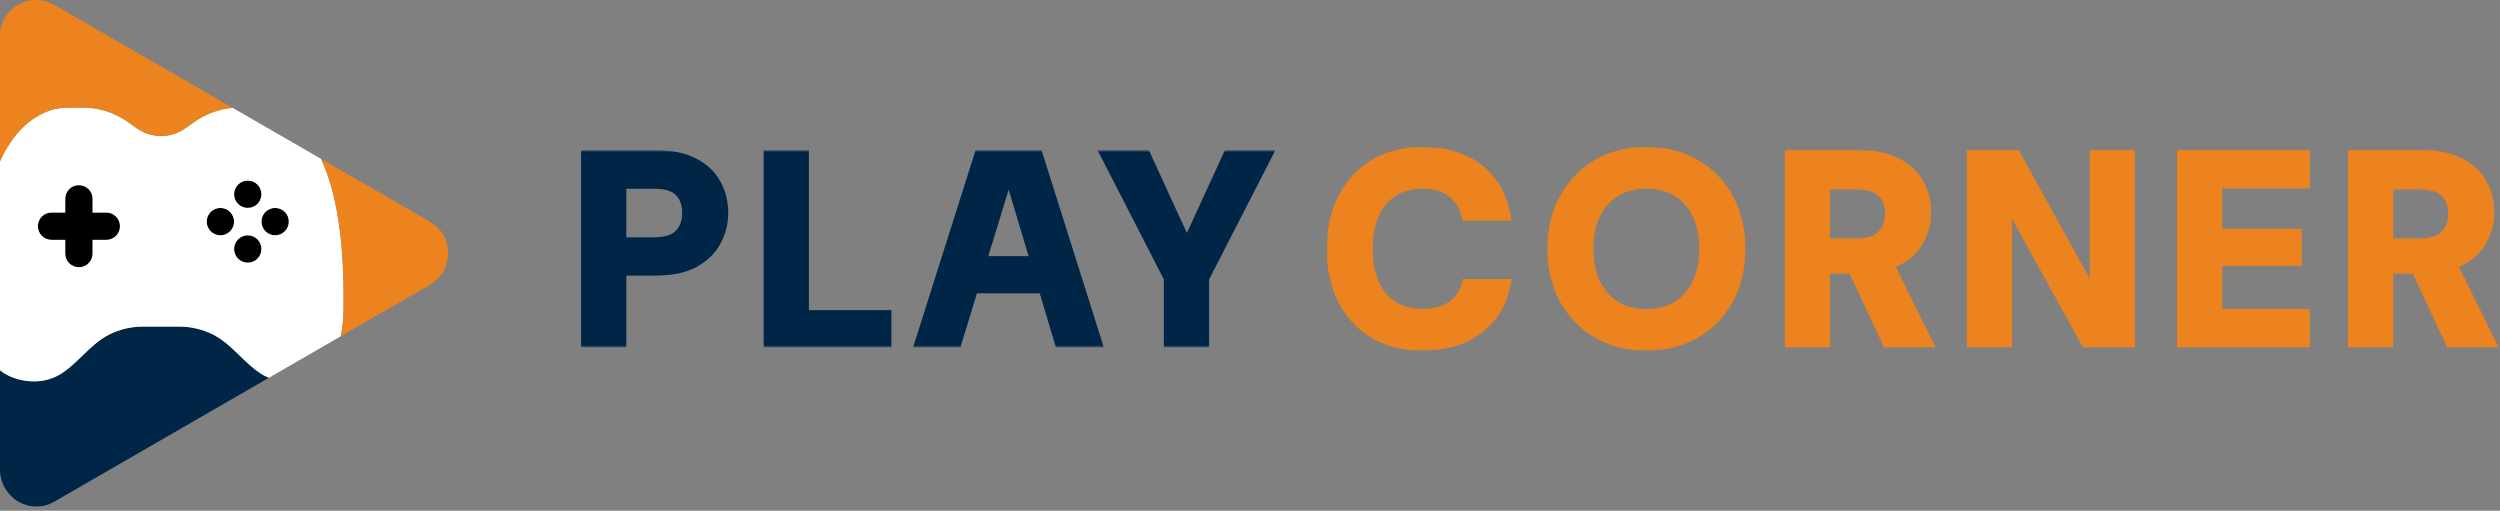 <svg width="558" height="114" viewBox="0 0 558 114" fill="none" xmlns="http://www.w3.org/2000/svg">
    <rect x="0" y="0" width="558" height="114" fill="#808080" stroke="none"/>
    <path d="M55.302 40.3C56.113 40.3 56.89 40.622 57.463 41.195C58.036 41.769 58.358 42.546 58.358 43.356C58.358 44.166 58.036 44.944 57.463 45.517C56.89 46.09 56.113 46.412 55.302 46.412C54.492 46.412 53.715 46.09 53.141 45.517C52.568 44.944 52.246 44.166 52.246 43.356C52.246 42.546 52.568 41.769 53.141 41.195C53.715 40.622 54.492 40.3 55.302 40.3ZM17.615 41.319C18.425 41.319 19.203 41.641 19.776 42.214C20.349 42.787 20.671 43.564 20.671 44.375V47.43H23.727C24.537 47.43 25.314 47.752 25.887 48.325C26.46 48.898 26.782 49.676 26.782 50.486C26.782 51.297 26.46 52.074 25.887 52.647C25.314 53.22 24.537 53.542 23.727 53.542H20.671V56.597C20.671 57.408 20.349 58.185 19.776 58.758C19.203 59.331 18.425 59.653 17.615 59.653C16.805 59.653 16.027 59.331 15.454 58.758C14.881 58.185 14.559 57.408 14.559 56.597V53.542H11.504C10.693 53.542 9.916 53.22 9.343 52.647C8.77 52.074 8.448 51.297 8.448 50.486C8.448 49.676 8.77 48.898 9.343 48.325C9.916 47.752 10.693 47.43 11.504 47.43H14.559V44.375C14.559 43.564 14.881 42.787 15.454 42.214C16.027 41.641 16.805 41.319 17.615 41.319ZM64.469 49.468C64.469 50.278 64.147 51.055 63.574 51.628C63.001 52.201 62.224 52.523 61.413 52.523C60.603 52.523 59.826 52.201 59.253 51.628C58.68 51.055 58.358 50.278 58.358 49.468C58.358 48.657 58.68 47.88 59.253 47.307C59.826 46.734 60.603 46.412 61.413 46.412C62.224 46.412 63.001 46.734 63.574 47.307C64.147 47.88 64.469 48.657 64.469 49.468ZM49.191 52.523C50.001 52.523 50.778 52.201 51.351 51.628C51.925 51.055 52.246 50.278 52.246 49.468C52.246 48.657 51.925 47.88 51.351 47.307C50.778 46.734 50.001 46.412 49.191 46.412C48.38 46.412 47.603 46.734 47.03 47.307C46.457 47.88 46.135 48.657 46.135 49.468C46.135 50.278 46.457 51.055 47.03 51.628C47.603 52.201 48.38 52.523 49.191 52.523ZM58.358 55.579C58.358 54.769 58.036 53.991 57.463 53.418C56.89 52.845 56.113 52.523 55.302 52.523C54.492 52.523 53.715 52.845 53.141 53.418C52.568 53.991 52.246 54.769 52.246 55.579C52.246 56.389 52.568 57.167 53.141 57.74C53.715 58.313 54.492 58.635 55.302 58.635C56.113 58.635 56.89 58.313 57.463 57.74C58.036 57.167 58.358 56.389 58.358 55.579Z" fill="black"/>
    <path d="M1.864 83.83C1.178 83.501 0.558 83.105 0 82.652V104.867C0 106.582 0.542 108.17 1.464 109.47C3.764 112.969 8.424 114.106 12.097 111.986L60.016 84.32C59.324 84.044 58.695 83.71 58.126 83.337C56.464 82.245 54.997 80.827 53.53 79.409L53.508 79.388C51.703 77.643 49.899 75.901 47.724 74.769C45.345 73.538 42.705 72.894 40.024 72.894H31.88C29.199 72.894 26.558 73.539 24.179 74.772C21.995 75.905 20.186 77.657 18.377 79.409C16.911 80.827 15.444 82.245 13.774 83.337C11.918 84.534 9.748 85.153 7.54 85.117C5.575 85.121 3.635 84.681 1.864 83.83Z" fill="#002647"/>
    <path fill-rule="evenodd" clip-rule="evenodd" d="M0 82.652C0.558 83.105 1.178 83.501 1.864 83.83C3.635 84.681 5.575 85.121 7.54 85.117C9.748 85.153 11.918 84.534 13.774 83.337C15.444 82.245 16.911 80.827 18.377 79.409C20.186 77.657 21.995 75.905 24.179 74.772C26.558 73.539 29.199 72.894 31.88 72.894H40.024C42.705 72.894 45.345 73.538 47.724 74.769C49.899 75.901 51.703 77.643 53.508 79.388L53.53 79.409C54.997 80.827 56.464 82.245 58.126 83.337C58.695 83.71 59.324 84.044 60.016 84.32L76.055 75.06C76.466 73.164 76.639 71.167 76.672 69.24C76.939 53.51 75.032 42.626 71.642 35.447L51.931 24.067C48.879 24.329 45.941 25.4 43.426 27.181L41.381 28.623C39.793 29.747 37.895 30.35 35.95 30.35C34.004 30.35 32.107 29.747 30.519 28.623L28.474 27.177C25.555 25.112 22.067 24.003 18.491 24.003H15.998C14.348 24.003 12.686 24.105 11.133 24.655C6.634 26.252 2.786 29.812 0 36.013V82.652ZM57.463 41.195C56.89 40.622 56.113 40.3 55.302 40.3C54.492 40.3 53.715 40.622 53.141 41.195C52.568 41.769 52.246 42.546 52.246 43.356C52.246 44.166 52.568 44.944 53.141 45.517C53.715 46.09 54.492 46.412 55.302 46.412C56.113 46.412 56.89 46.09 57.463 45.517C58.036 44.944 58.358 44.166 58.358 43.356C58.358 42.546 58.036 41.769 57.463 41.195ZM19.776 42.214C19.203 41.641 18.425 41.319 17.615 41.319C16.805 41.319 16.027 41.641 15.454 42.214C14.881 42.787 14.559 43.564 14.559 44.375V47.43H11.504C10.693 47.43 9.916 47.752 9.343 48.325C8.77 48.898 8.448 49.676 8.448 50.486C8.448 51.297 8.77 52.074 9.343 52.647C9.916 53.22 10.693 53.542 11.504 53.542H14.559V56.597C14.559 57.408 14.881 58.185 15.454 58.758C16.027 59.331 16.805 59.653 17.615 59.653C18.425 59.653 19.203 59.331 19.776 58.758C20.349 58.185 20.671 57.408 20.671 56.597V53.542H23.727C24.537 53.542 25.314 53.22 25.887 52.647C26.46 52.074 26.782 51.297 26.782 50.486C26.782 49.676 26.46 48.898 25.887 48.325C25.314 47.752 24.537 47.43 23.727 47.43H20.671V44.375C20.671 43.564 20.349 42.787 19.776 42.214ZM63.574 51.628C64.147 51.055 64.469 50.278 64.469 49.468C64.469 48.657 64.147 47.88 63.574 47.307C63.001 46.734 62.224 46.412 61.413 46.412C60.603 46.412 59.826 46.734 59.253 47.307C58.68 47.88 58.358 48.657 58.358 49.468C58.358 50.278 58.68 51.055 59.253 51.628C59.826 52.201 60.603 52.523 61.413 52.523C62.224 52.523 63.001 52.201 63.574 51.628ZM51.351 51.628C50.778 52.201 50.001 52.523 49.191 52.523C48.38 52.523 47.603 52.201 47.03 51.628C46.457 51.055 46.135 50.278 46.135 49.468C46.135 48.657 46.457 47.88 47.03 47.307C47.603 46.734 48.38 46.412 49.191 46.412C50.001 46.412 50.778 46.734 51.351 47.307C51.925 47.88 52.246 48.657 52.246 49.468C52.246 50.278 51.925 51.055 51.351 51.628ZM57.463 53.418C58.036 53.991 58.358 54.769 58.358 55.579C58.358 56.389 58.036 57.167 57.463 57.74C56.89 58.313 56.113 58.635 55.302 58.635C54.492 58.635 53.715 58.313 53.141 57.74C52.568 57.167 52.246 56.389 52.246 55.579C52.246 54.769 52.568 53.991 53.141 53.418C53.715 52.845 54.492 52.523 55.302 52.523C56.113 52.523 56.89 52.845 57.463 53.418Z" fill="white"/>
    <path d="M76.055 75.06L96.016 63.535C98.604 62.041 100.036 59.315 99.999 56.525C100.035 53.737 98.603 51.012 96.016 49.519L71.642 35.447C75.032 42.626 76.939 53.51 76.672 69.24C76.639 71.167 76.466 73.164 76.055 75.06Z" fill="#EC831E"/>
    <path d="M51.931 24.067L12.097 1.068C10.798 0.318 9.375 -0.024 7.977 0.001L7.965 0.001C3.566 0.001 0 3.567 0 7.966V36.013C2.786 29.812 6.634 26.252 11.133 24.655C12.686 24.105 14.348 24.003 15.998 24.003H18.491C22.067 24.003 25.555 25.112 28.474 27.177L30.519 28.623C32.107 29.747 34.004 30.35 35.95 30.35C37.895 30.35 39.793 29.747 41.381 28.623L43.426 27.181C45.941 25.4 48.879 24.329 51.931 24.067Z" fill="#EC831E"/>
    <mask id="path-2-outside-1_807_2232" maskUnits="userSpaceOnUse" x="129" y="33.527" width="156" height="44" fill="black">
        <rect fill="white" x="129" y="33.527" width="156" height="44"/>
        <path d="M130.7 76.527V34.527H146.48C149.88 34.527 152.68 35.107 154.88 36.267C157.12 37.387 158.78 38.927 159.86 40.887C160.98 42.847 161.54 45.067 161.54 47.547C161.54 49.827 161 51.947 159.92 53.907C158.88 55.867 157.24 57.467 155 58.707C152.8 59.907 149.96 60.507 146.48 60.507H138.8V76.527H130.7ZM138.8 53.967H146C148.56 53.967 150.4 53.387 151.52 52.227C152.68 51.067 153.26 49.507 153.26 47.547C153.26 45.507 152.68 43.927 151.52 42.807C150.4 41.687 148.56 41.127 146 41.127H138.8V53.967ZM171.446 76.527V34.527H179.546V70.227H197.966V76.527H171.446ZM205.163 76.527L218.483 34.527H231.743L245.003 76.527H236.423L225.263 39.267H225.023L213.623 76.527H205.163ZM211.943 64.467L214.043 58.167H235.463L237.563 64.467H211.943ZM260.773 76.527V62.127L246.613 34.527H255.793L264.793 54.147H265.033L274.033 34.527H283.033L268.873 62.127V76.527H260.773Z"/>
    </mask>
    <path d="M130.7 76.527V34.527H146.48C149.88 34.527 152.68 35.107 154.88 36.267C157.12 37.387 158.78 38.927 159.86 40.887C160.98 42.847 161.54 45.067 161.54 47.547C161.54 49.827 161 51.947 159.92 53.907C158.88 55.867 157.24 57.467 155 58.707C152.8 59.907 149.96 60.507 146.48 60.507H138.8V76.527H130.7ZM138.8 53.967H146C148.56 53.967 150.4 53.387 151.52 52.227C152.68 51.067 153.26 49.507 153.26 47.547C153.26 45.507 152.68 43.927 151.52 42.807C150.4 41.687 148.56 41.127 146 41.127H138.8V53.967ZM171.446 76.527V34.527H179.546V70.227H197.966V76.527H171.446ZM205.163 76.527L218.483 34.527H231.743L245.003 76.527H236.423L225.263 39.267H225.023L213.623 76.527H205.163ZM211.943 64.467L214.043 58.167H235.463L237.563 64.467H211.943ZM260.773 76.527V62.127L246.613 34.527H255.793L264.793 54.147H265.033L274.033 34.527H283.033L268.873 62.127V76.527H260.773Z" fill="#002647"/>
    <path d="M130.7 76.527H129.7V77.527H130.7V76.527ZM130.7 34.527V33.527H129.7V34.527H130.7ZM154.88 36.267L154.414 37.152L154.423 37.157L154.433 37.161L154.88 36.267ZM159.86 40.887L158.984 41.37L158.988 41.377L158.992 41.383L159.86 40.887ZM159.92 53.907L159.044 53.425L159.04 53.431L159.037 53.438L159.92 53.907ZM155 58.707L155.479 59.585L155.484 59.582L155 58.707ZM138.8 60.507V59.507H137.8V60.507H138.8ZM138.8 76.527V77.527H139.8V76.527H138.8ZM138.8 53.967H137.8V54.967H138.8V53.967ZM151.52 52.227L150.813 51.52L150.807 51.526L150.801 51.532L151.52 52.227ZM151.52 42.807L150.813 43.514L150.819 43.52L150.825 43.526L151.52 42.807ZM138.8 41.127V40.127H137.8V41.127H138.8ZM130.7 76.527H131.7V34.527H130.7H129.7V76.527H130.7ZM130.7 34.527V35.527H146.48V34.527V33.527H130.7V34.527ZM146.48 34.527V35.527C149.774 35.527 152.4 36.09 154.414 37.152L154.88 36.267L155.346 35.383C152.96 34.124 149.986 33.527 146.48 33.527V34.527ZM154.88 36.267L154.433 37.161C156.514 38.202 158.013 39.608 158.984 41.37L159.86 40.887L160.736 40.404C159.547 38.246 157.726 36.572 155.327 35.373L154.88 36.267ZM159.86 40.887L158.992 41.383C160.017 43.178 160.54 45.224 160.54 47.547H161.54H162.54C162.54 44.911 161.943 42.517 160.728 40.391L159.86 40.887ZM161.54 47.547H160.54C160.54 49.662 160.041 51.615 159.044 53.425L159.92 53.907L160.796 54.39C161.959 52.279 162.54 49.992 162.54 47.547H161.54ZM159.92 53.907L159.037 53.438C158.101 55.202 156.613 56.671 154.516 57.832L155 58.707L155.484 59.582C157.867 58.263 159.659 56.532 160.803 54.376L159.92 53.907ZM155 58.707L154.521 57.829C152.514 58.924 149.854 59.507 146.48 59.507V60.507V61.507C150.066 61.507 153.086 60.89 155.479 59.585L155 58.707ZM146.48 60.507V59.507H138.8V60.507V61.507H146.48V60.507ZM138.8 60.507H137.8V76.527H138.8H139.8V60.507H138.8ZM138.8 76.527V75.527H130.7V76.527V77.527H138.8V76.527ZM138.8 53.967V54.967H146V53.967V52.967H138.8V53.967ZM146 53.967V54.967C148.677 54.967 150.845 54.365 152.239 52.922L151.52 52.227L150.801 51.532C149.955 52.409 148.443 52.967 146 52.967V53.967ZM151.52 52.227L152.227 52.934C153.61 51.551 154.26 49.717 154.26 47.547H153.26H152.26C152.26 49.297 151.75 50.583 150.813 51.52L151.52 52.227ZM153.26 47.547H154.26C154.26 45.312 153.618 43.443 152.215 42.088L151.52 42.807L150.825 43.526C151.742 44.411 152.26 45.702 152.26 47.547H153.26ZM151.52 42.807L152.227 42.1C150.832 40.705 148.669 40.127 146 40.127V41.127V42.127C148.451 42.127 149.968 42.669 150.813 43.514L151.52 42.807ZM146 41.127V40.127H138.8V41.127V42.127H146V41.127ZM138.8 41.127H137.8V53.967H138.8H139.8V41.127H138.8ZM171.446 76.527H170.446V77.527H171.446V76.527ZM171.446 34.527V33.527H170.446V34.527H171.446ZM179.546 34.527H180.546V33.527H179.546V34.527ZM179.546 70.227H178.546V71.227H179.546V70.227ZM197.966 70.227H198.966V69.227H197.966V70.227ZM197.966 76.527V77.527H198.966V76.527H197.966ZM171.446 76.527H172.446V34.527H171.446H170.446V76.527H171.446ZM171.446 34.527V35.527H179.546V34.527V33.527H171.446V34.527ZM179.546 34.527H178.546V70.227H179.546H180.546V34.527H179.546ZM179.546 70.227V71.227H197.966V70.227V69.227H179.546V70.227ZM197.966 70.227H196.966V76.527H197.966H198.966V70.227H197.966ZM197.966 76.527V75.527H171.446V76.527V77.527H197.966V76.527ZM205.163 76.527L204.21 76.225L203.797 77.527H205.163V76.527ZM218.483 34.527V33.527H217.751L217.53 34.225L218.483 34.527ZM231.743 34.527L232.697 34.226L232.476 33.527H231.743V34.527ZM245.003 76.527V77.527H246.368L245.957 76.226L245.003 76.527ZM236.423 76.527L235.465 76.814L235.679 77.527H236.423V76.527ZM225.263 39.267L226.221 38.98L226.008 38.267H225.263V39.267ZM225.023 39.267V38.267H224.283L224.067 38.974L225.023 39.267ZM213.623 76.527V77.527H214.363L214.58 76.82L213.623 76.527ZM211.943 64.467L210.995 64.151L210.556 65.467H211.943V64.467ZM214.043 58.167V57.167H213.323L213.095 57.851L214.043 58.167ZM235.463 58.167L236.412 57.851L236.184 57.167H235.463V58.167ZM237.563 64.467V65.467H238.951L238.512 64.151L237.563 64.467ZM205.163 76.527L206.116 76.829L219.436 34.829L218.483 34.527L217.53 34.225L204.21 76.225L205.163 76.527ZM218.483 34.527V35.527H231.743V34.527V33.527H218.483V34.527ZM231.743 34.527L230.79 34.828L244.05 76.828L245.003 76.527L245.957 76.226L232.697 34.226L231.743 34.527ZM245.003 76.527V75.527H236.423V76.527V77.527H245.003V76.527ZM236.423 76.527L237.381 76.24L226.221 38.98L225.263 39.267L224.305 39.554L235.465 76.814L236.423 76.527ZM225.263 39.267V38.267H225.023V39.267V40.267H225.263V39.267ZM225.023 39.267L224.067 38.974L212.667 76.234L213.623 76.527L214.58 76.82L225.98 39.56L225.023 39.267ZM213.623 76.527V75.527H205.163V76.527V77.527H213.623V76.527ZM211.943 64.467L212.892 64.783L214.992 58.483L214.043 58.167L213.095 57.851L210.995 64.151L211.943 64.467ZM214.043 58.167V59.167H235.463V58.167V57.167H214.043V58.167ZM235.463 58.167L234.515 58.483L236.615 64.783L237.563 64.467L238.512 64.151L236.412 57.851L235.463 58.167ZM237.563 64.467V63.467H211.943V64.467V65.467H237.563V64.467ZM260.773 76.527H259.773V77.527H260.773V76.527ZM260.773 62.127H261.773V61.886L261.662 61.671L260.773 62.127ZM246.613 34.527V33.527H244.976L245.723 34.984L246.613 34.527ZM255.793 34.527L256.701 34.11L256.434 33.527H255.793V34.527ZM264.793 54.147L263.884 54.564L264.151 55.147H264.793V54.147ZM265.033 54.147V55.147H265.674L265.941 54.564L265.033 54.147ZM274.033 34.527V33.527H273.391L273.124 34.11L274.033 34.527ZM283.033 34.527L283.922 34.984L284.669 33.527H283.033V34.527ZM268.873 62.127L267.983 61.671L267.873 61.886V62.127H268.873ZM268.873 76.527V77.527H269.873V76.527H268.873ZM260.773 76.527H261.773V62.127H260.773H259.773V76.527H260.773ZM260.773 62.127L261.662 61.671L247.502 34.071L246.613 34.527L245.723 34.984L259.883 62.584L260.773 62.127ZM246.613 34.527V35.527H255.793V34.527V33.527H246.613V34.527ZM255.793 34.527L254.884 34.944L263.884 54.564L264.793 54.147L265.701 53.73L256.701 34.11L255.793 34.527ZM264.793 54.147V55.147H265.033V54.147V53.147H264.793V54.147ZM265.033 54.147L265.941 54.564L274.941 34.944L274.033 34.527L273.124 34.11L264.124 53.73L265.033 54.147ZM274.033 34.527V35.527H283.033V34.527V33.527H274.033V34.527ZM283.033 34.527L282.143 34.071L267.983 61.671L268.873 62.127L269.762 62.584L283.922 34.984L283.033 34.527ZM268.873 62.127H267.873V76.527H268.873H269.873V62.127H268.873ZM268.873 76.527V75.527H260.773V76.527V77.527H268.873V76.527Z" fill="#002647" mask="url(#path-2-outside-1_807_2232)"/>
    <mask id="path-4-outside-2_807_2232" maskUnits="userSpaceOnUse" x="296" y="32.527" width="262" height="46" fill="black">
        <rect fill="white" x="296" y="32.527" width="262" height="46"/>
        <path d="M317.527 77.247C313.327 77.247 309.687 76.347 306.607 74.547C303.567 72.707 301.227 70.167 299.587 66.927C297.947 63.647 297.127 59.867 297.127 55.587C297.127 51.307 297.947 47.527 299.587 44.247C301.267 40.967 303.627 38.407 306.667 36.567C309.707 34.727 313.327 33.807 317.527 33.807C322.647 33.807 326.827 35.067 330.067 37.587C333.307 40.107 335.347 43.667 336.187 48.267H327.247C326.727 46.027 325.647 44.287 324.007 43.047C322.367 41.767 320.187 41.127 317.467 41.127C314.947 41.127 312.767 41.727 310.927 42.927C309.127 44.087 307.747 45.747 306.787 47.907C305.867 50.067 305.407 52.627 305.407 55.587C305.407 58.547 305.867 61.107 306.787 63.267C307.747 65.387 309.127 67.027 310.927 68.187C312.767 69.347 314.947 69.927 317.467 69.927C320.187 69.927 322.367 69.347 324.007 68.187C325.687 67.027 326.787 65.387 327.307 63.267H336.187C335.387 67.627 333.347 71.047 330.067 73.527C326.827 76.007 322.647 77.247 317.527 77.247ZM367.43 77.247C363.27 77.247 359.61 76.327 356.45 74.487C353.33 72.647 350.87 70.107 349.07 66.867C347.27 63.587 346.37 59.807 346.37 55.527C346.37 51.247 347.27 47.487 349.07 44.247C350.87 40.967 353.33 38.407 356.45 36.567C359.61 34.727 363.27 33.807 367.43 33.807C371.63 33.807 375.31 34.727 378.47 36.567C381.67 38.407 384.15 40.967 385.91 44.247C387.67 47.487 388.55 51.247 388.55 55.527C388.55 59.807 387.67 63.587 385.91 66.867C384.15 70.107 381.67 72.647 378.47 74.487C375.31 76.327 371.63 77.247 367.43 77.247ZM367.43 69.987C370.07 69.987 372.35 69.407 374.27 68.247C376.19 67.047 377.67 65.367 378.71 63.207C379.75 61.047 380.27 58.487 380.27 55.527C380.27 52.527 379.75 49.967 378.71 47.847C377.67 45.687 376.19 44.027 374.27 42.867C372.35 41.707 370.07 41.127 367.43 41.127C364.87 41.127 362.63 41.707 360.71 42.867C358.79 44.027 357.29 45.687 356.21 47.847C355.17 49.967 354.65 52.527 354.65 55.527C354.65 58.487 355.17 61.047 356.21 63.207C357.29 65.367 358.79 67.047 360.71 68.247C362.63 69.407 364.87 69.987 367.43 69.987ZM399.376 76.527V34.527H415.096C418.456 34.527 421.236 35.107 423.436 36.267C425.676 37.427 427.336 38.987 428.416 40.947C429.496 42.867 430.036 45.007 430.036 47.367C430.036 49.607 429.496 51.707 428.416 53.667C427.376 55.587 425.736 57.147 423.496 58.347C421.296 59.507 418.456 60.087 414.976 60.087H407.476V76.527H399.376ZM421.156 76.527L412.516 58.047H421.276L430.396 76.527H421.156ZM407.476 54.207H414.556C417.036 54.207 418.856 53.607 420.016 52.407C421.176 51.207 421.756 49.627 421.756 47.667C421.756 45.707 421.176 44.167 420.016 43.047C418.856 41.887 417.036 41.307 414.556 41.307H407.476V54.207ZM440.005 76.527V34.527H450.025L467.185 65.667H467.425V34.527H475.525V76.527H465.505L448.345 45.447H448.105V76.527H440.005ZM486.903 76.527V34.527H514.563V41.067H495.003V52.047H512.763V58.347H495.003V69.987H514.563V76.527H486.903ZM525.071 76.527V34.527H540.791C544.151 34.527 546.931 35.107 549.131 36.267C551.371 37.427 553.031 38.987 554.111 40.947C555.191 42.867 555.731 45.007 555.731 47.367C555.731 49.607 555.191 51.707 554.111 53.667C553.071 55.587 551.431 57.147 549.191 58.347C546.991 59.507 544.151 60.087 540.671 60.087H533.171V76.527H525.071ZM546.851 76.527L538.211 58.047H546.971L556.091 76.527H546.851ZM533.171 54.207H540.251C542.731 54.207 544.551 53.607 545.711 52.407C546.871 51.207 547.451 49.627 547.451 47.667C547.451 45.707 546.871 44.167 545.711 43.047C544.551 41.887 542.731 41.307 540.251 41.307H533.171V54.207Z"/>
    </mask>
    <path d="M317.527 77.247C313.327 77.247 309.687 76.347 306.607 74.547C303.567 72.707 301.227 70.167 299.587 66.927C297.947 63.647 297.127 59.867 297.127 55.587C297.127 51.307 297.947 47.527 299.587 44.247C301.267 40.967 303.627 38.407 306.667 36.567C309.707 34.727 313.327 33.807 317.527 33.807C322.647 33.807 326.827 35.067 330.067 37.587C333.307 40.107 335.347 43.667 336.187 48.267H327.247C326.727 46.027 325.647 44.287 324.007 43.047C322.367 41.767 320.187 41.127 317.467 41.127C314.947 41.127 312.767 41.727 310.927 42.927C309.127 44.087 307.747 45.747 306.787 47.907C305.867 50.067 305.407 52.627 305.407 55.587C305.407 58.547 305.867 61.107 306.787 63.267C307.747 65.387 309.127 67.027 310.927 68.187C312.767 69.347 314.947 69.927 317.467 69.927C320.187 69.927 322.367 69.347 324.007 68.187C325.687 67.027 326.787 65.387 327.307 63.267H336.187C335.387 67.627 333.347 71.047 330.067 73.527C326.827 76.007 322.647 77.247 317.527 77.247ZM367.43 77.247C363.27 77.247 359.61 76.327 356.45 74.487C353.33 72.647 350.87 70.107 349.07 66.867C347.27 63.587 346.37 59.807 346.37 55.527C346.37 51.247 347.27 47.487 349.07 44.247C350.87 40.967 353.33 38.407 356.45 36.567C359.61 34.727 363.27 33.807 367.43 33.807C371.63 33.807 375.31 34.727 378.47 36.567C381.67 38.407 384.15 40.967 385.91 44.247C387.67 47.487 388.55 51.247 388.55 55.527C388.55 59.807 387.67 63.587 385.91 66.867C384.15 70.107 381.67 72.647 378.47 74.487C375.31 76.327 371.63 77.247 367.43 77.247ZM367.43 69.987C370.07 69.987 372.35 69.407 374.27 68.247C376.19 67.047 377.67 65.367 378.71 63.207C379.75 61.047 380.27 58.487 380.27 55.527C380.27 52.527 379.75 49.967 378.71 47.847C377.67 45.687 376.19 44.027 374.27 42.867C372.35 41.707 370.07 41.127 367.43 41.127C364.87 41.127 362.63 41.707 360.71 42.867C358.79 44.027 357.29 45.687 356.21 47.847C355.17 49.967 354.65 52.527 354.65 55.527C354.65 58.487 355.17 61.047 356.21 63.207C357.29 65.367 358.79 67.047 360.71 68.247C362.63 69.407 364.87 69.987 367.43 69.987ZM399.376 76.527V34.527H415.096C418.456 34.527 421.236 35.107 423.436 36.267C425.676 37.427 427.336 38.987 428.416 40.947C429.496 42.867 430.036 45.007 430.036 47.367C430.036 49.607 429.496 51.707 428.416 53.667C427.376 55.587 425.736 57.147 423.496 58.347C421.296 59.507 418.456 60.087 414.976 60.087H407.476V76.527H399.376ZM421.156 76.527L412.516 58.047H421.276L430.396 76.527H421.156ZM407.476 54.207H414.556C417.036 54.207 418.856 53.607 420.016 52.407C421.176 51.207 421.756 49.627 421.756 47.667C421.756 45.707 421.176 44.167 420.016 43.047C418.856 41.887 417.036 41.307 414.556 41.307H407.476V54.207ZM440.005 76.527V34.527H450.025L467.185 65.667H467.425V34.527H475.525V76.527H465.505L448.345 45.447H448.105V76.527H440.005ZM486.903 76.527V34.527H514.563V41.067H495.003V52.047H512.763V58.347H495.003V69.987H514.563V76.527H486.903ZM525.071 76.527V34.527H540.791C544.151 34.527 546.931 35.107 549.131 36.267C551.371 37.427 553.031 38.987 554.111 40.947C555.191 42.867 555.731 45.007 555.731 47.367C555.731 49.607 555.191 51.707 554.111 53.667C553.071 55.587 551.431 57.147 549.191 58.347C546.991 59.507 544.151 60.087 540.671 60.087H533.171V76.527H525.071ZM546.851 76.527L538.211 58.047H546.971L556.091 76.527H546.851ZM533.171 54.207H540.251C542.731 54.207 544.551 53.607 545.711 52.407C546.871 51.207 547.451 49.627 547.451 47.667C547.451 45.707 546.871 44.167 545.711 43.047C544.551 41.887 542.731 41.307 540.251 41.307H533.171V54.207Z" fill="#EC831E"/>
    <path d="M306.607 74.547L306.09 75.403L306.096 75.407L306.103 75.41L306.607 74.547ZM299.587 66.927L298.693 67.374L298.695 67.379L299.587 66.927ZM299.587 44.247L298.697 43.791L298.693 43.8L299.587 44.247ZM306.667 36.567L306.15 35.712L306.15 35.712L306.667 36.567ZM330.067 37.587L330.681 36.798L330.681 36.798L330.067 37.587ZM336.187 48.267V49.267H337.386L337.171 48.087L336.187 48.267ZM327.247 48.267L326.273 48.493L326.453 49.267H327.247V48.267ZM324.007 43.047L323.392 43.835L323.398 43.84L323.404 43.845L324.007 43.047ZM310.927 42.927L311.469 43.768L311.474 43.765L310.927 42.927ZM306.787 47.907L305.874 47.501L305.87 47.508L305.867 47.515L306.787 47.907ZM306.787 63.267L305.867 63.659L305.872 63.669L305.876 63.68L306.787 63.267ZM310.927 68.187L310.386 69.028L310.394 69.033L310.927 68.187ZM324.007 68.187L323.439 67.364L323.43 67.371L324.007 68.187ZM327.307 63.267V62.267H326.523L326.336 63.029L327.307 63.267ZM336.187 63.267L337.171 63.448L337.388 62.267H336.187V63.267ZM330.067 73.527L329.464 72.729L329.46 72.733L330.067 73.527ZM317.527 77.247V76.247C313.473 76.247 310.014 75.379 307.112 73.684L306.607 74.547L306.103 75.41C309.361 77.315 313.182 78.247 317.527 78.247V77.247ZM306.607 74.547L307.125 73.692C304.249 71.951 302.037 69.552 300.48 66.475L299.587 66.927L298.695 67.379C300.418 70.782 302.886 73.463 306.09 75.403L306.607 74.547ZM299.587 66.927L300.482 66.48C298.922 63.36 298.127 59.738 298.127 55.587H297.127H296.127C296.127 59.996 296.973 63.934 298.693 67.374L299.587 66.927ZM297.127 55.587H298.127C298.127 51.436 298.922 47.814 300.482 44.694L299.587 44.247L298.693 43.8C296.973 47.24 296.127 51.178 296.127 55.587H297.127ZM299.587 44.247L300.477 44.703C302.076 41.582 304.31 39.163 307.185 37.423L306.667 36.567L306.15 35.712C302.945 37.651 300.459 40.352 298.697 43.791L299.587 44.247ZM306.667 36.567L307.185 37.423C310.043 35.693 313.476 34.807 317.527 34.807V33.807V32.807C313.178 32.807 309.372 33.761 306.15 35.712L306.667 36.567ZM317.527 33.807V34.807C322.481 34.807 326.429 36.024 329.453 38.376L330.067 37.587L330.681 36.798C327.226 34.11 322.814 32.807 317.527 32.807V33.807ZM330.067 37.587L329.453 38.376C332.472 40.724 334.401 44.053 335.204 48.447L336.187 48.267L337.171 48.087C336.294 43.282 334.142 39.49 330.681 36.798L330.067 37.587ZM336.187 48.267V47.267H327.247V48.267V49.267H336.187V48.267ZM327.247 48.267L328.221 48.041C327.655 45.602 326.459 43.648 324.61 42.249L324.007 43.047L323.404 43.845C324.835 44.927 325.8 46.453 326.273 48.493L327.247 48.267ZM324.007 43.047L324.623 42.259C322.759 40.804 320.341 40.127 317.467 40.127V41.127V42.127C320.033 42.127 321.975 42.73 323.392 43.835L324.007 43.047ZM317.467 41.127V40.127C314.783 40.127 312.406 40.769 310.381 42.09L310.927 42.927L311.474 43.765C313.128 42.686 315.112 42.127 317.467 42.127V41.127ZM310.927 42.927L310.386 42.087C308.405 43.363 306.904 45.182 305.874 47.501L306.787 47.907L307.701 48.313C308.591 46.312 309.85 44.811 311.469 43.768L310.927 42.927ZM306.787 47.907L305.867 47.515C304.883 49.827 304.407 52.526 304.407 55.587H305.407H306.407C306.407 52.728 306.852 50.307 307.707 48.299L306.787 47.907ZM305.407 55.587H304.407C304.407 58.648 304.883 61.347 305.867 63.659L306.787 63.267L307.707 62.875C306.852 60.867 306.407 58.446 306.407 55.587H305.407ZM306.787 63.267L305.876 63.68C306.909 65.959 308.41 67.754 310.386 69.028L310.927 68.187L311.469 67.347C309.845 66.3 308.586 64.815 307.698 62.855L306.787 63.267ZM310.927 68.187L310.394 69.033C312.418 70.309 314.789 70.927 317.467 70.927V69.927V68.927C315.106 68.927 313.117 68.385 311.461 67.341L310.927 68.187ZM317.467 69.927V70.927C320.322 70.927 322.725 70.319 324.585 69.004L324.007 68.187L323.43 67.371C322.009 68.376 320.052 68.927 317.467 68.927V69.927ZM324.007 68.187L324.576 69.01C326.472 67.701 327.705 65.845 328.279 63.505L327.307 63.267L326.336 63.029C325.87 64.929 324.903 66.353 323.439 67.364L324.007 68.187ZM327.307 63.267V64.267H336.187V63.267V62.267H327.307V63.267ZM336.187 63.267L335.204 63.087C334.445 67.222 332.528 70.413 329.464 72.729L330.067 73.527L330.67 74.325C334.166 71.681 336.33 68.033 337.171 63.448L336.187 63.267ZM330.067 73.527L329.46 72.733C326.434 75.049 322.485 76.247 317.527 76.247V77.247V78.247C322.81 78.247 327.22 76.966 330.675 74.321L330.067 73.527ZM356.45 74.487L355.942 75.349L355.946 75.351L356.45 74.487ZM349.07 66.867L348.193 67.348L348.195 67.353L349.07 66.867ZM349.07 44.247L349.944 44.733L349.946 44.728L349.07 44.247ZM356.45 36.567L355.946 35.703L355.942 35.706L356.45 36.567ZM378.47 36.567L377.966 37.431L377.971 37.434L378.47 36.567ZM385.91 44.247L385.028 44.72L385.031 44.724L385.91 44.247ZM385.91 66.867L386.788 67.344L386.791 67.34L385.91 66.867ZM378.47 74.487L377.971 73.62L377.966 73.623L378.47 74.487ZM374.27 68.247L374.787 69.103L374.793 69.099L374.8 69.095L374.27 68.247ZM378.71 63.207L377.809 62.773L377.809 62.773L378.71 63.207ZM378.71 47.847L377.809 48.281L377.812 48.288L378.71 47.847ZM374.27 42.867L374.787 42.011L374.787 42.011L374.27 42.867ZM360.71 42.867L360.192 42.011L360.192 42.011L360.71 42.867ZM356.21 47.847L355.315 47.4L355.312 47.407L356.21 47.847ZM356.21 63.207L355.309 63.641L355.312 63.648L355.315 63.654L356.21 63.207ZM360.71 68.247L360.18 69.095L360.186 69.099L360.192 69.103L360.71 68.247ZM367.43 77.247V76.247C363.422 76.247 359.94 75.362 356.953 73.623L356.45 74.487L355.946 75.351C359.279 77.292 363.118 78.247 367.43 78.247V77.247ZM356.45 74.487L356.958 73.626C353.995 71.878 351.659 69.47 349.944 66.382L349.07 66.867L348.195 67.353C350.08 70.745 352.665 73.416 355.942 75.349L356.45 74.487ZM349.07 66.867L349.946 66.386C348.238 63.273 347.37 59.663 347.37 55.527H346.37H345.37C345.37 59.951 346.301 63.901 348.193 67.348L349.07 66.867ZM346.37 55.527H347.37C347.37 51.391 348.238 47.803 349.944 44.733L349.07 44.247L348.195 43.761C346.301 47.172 345.37 51.104 345.37 55.527H346.37ZM349.07 44.247L349.946 44.728C351.663 41.6 353.998 39.174 356.958 37.428L356.45 36.567L355.942 35.706C352.661 37.64 350.076 40.334 348.193 43.766L349.07 44.247ZM356.45 36.567L356.953 37.431C359.94 35.692 363.422 34.807 367.43 34.807V33.807V32.807C363.118 32.807 359.279 33.762 355.946 35.703L356.45 36.567ZM367.43 33.807V34.807C371.479 34.807 374.981 35.693 377.966 37.431L378.47 36.567L378.973 35.703C375.638 33.761 371.78 32.807 367.43 32.807V33.807ZM378.47 36.567L377.971 37.434C381.008 39.18 383.356 41.603 385.028 44.72L385.91 44.247L386.791 43.774C384.943 40.331 382.331 37.634 378.968 35.7L378.47 36.567ZM385.91 44.247L385.031 44.724C386.699 47.796 387.55 51.387 387.55 55.527H388.55H389.55C389.55 51.107 388.64 47.178 386.788 43.77L385.91 44.247ZM388.55 55.527H387.55C387.55 59.667 386.699 63.28 385.028 66.394L385.91 66.867L386.791 67.34C388.64 63.894 389.55 59.947 389.55 55.527H388.55ZM385.91 66.867L385.031 66.39C383.359 69.467 381.011 71.872 377.971 73.62L378.47 74.487L378.968 75.354C382.328 73.422 384.94 70.747 386.788 67.344L385.91 66.867ZM378.47 74.487L377.966 73.623C374.981 75.361 371.479 76.247 367.43 76.247V77.247V78.247C371.78 78.247 375.638 77.293 378.973 75.351L378.47 74.487ZM367.43 69.987V70.987C370.219 70.987 372.685 70.373 374.787 69.103L374.27 68.247L373.752 67.391C372.014 68.441 369.92 68.987 367.43 68.987V69.987ZM374.27 68.247L374.8 69.095C376.889 67.789 378.494 65.961 379.611 63.641L378.71 63.207L377.809 62.773C376.846 64.773 375.49 66.305 373.74 67.399L374.27 68.247ZM378.71 63.207L379.611 63.641C380.729 61.318 381.27 58.603 381.27 55.527H380.27H379.27C379.27 58.371 378.77 60.777 377.809 62.773L378.71 63.207ZM380.27 55.527H381.27C381.27 52.414 380.73 49.696 379.607 47.407L378.71 47.847L377.812 48.288C378.769 50.239 379.27 52.64 379.27 55.527H380.27ZM378.71 47.847L379.611 47.413C378.492 45.091 376.884 43.279 374.787 42.011L374.27 42.867L373.752 43.723C375.495 44.776 376.847 46.283 377.809 48.281L378.71 47.847ZM374.27 42.867L374.787 42.011C372.685 40.741 370.219 40.127 367.43 40.127V41.127V42.127C369.92 42.127 372.014 42.673 373.752 43.723L374.27 42.867ZM367.43 41.127V40.127C364.714 40.127 362.289 40.744 360.192 42.011L360.71 42.867L361.227 43.723C362.97 42.67 365.026 42.127 367.43 42.127V41.127ZM360.71 42.867L360.192 42.011C358.098 43.276 356.473 45.084 355.315 47.4L356.21 47.847L357.104 48.294C358.106 46.29 359.481 44.778 361.227 43.723L360.71 42.867ZM356.21 47.847L355.312 47.407C354.189 49.696 353.65 52.414 353.65 55.527H354.65H355.65C355.65 52.64 356.15 50.239 357.107 48.288L356.21 47.847ZM354.65 55.527H353.65C353.65 58.603 354.19 61.318 355.309 63.641L356.21 63.207L357.111 62.773C356.149 60.777 355.65 58.371 355.65 55.527H354.65ZM356.21 63.207L355.315 63.654C356.472 65.968 358.093 67.791 360.18 69.095L360.71 68.247L361.24 67.399C359.486 66.303 358.107 64.767 357.104 62.76L356.21 63.207ZM360.71 68.247L360.192 69.103C362.289 70.37 364.714 70.987 367.43 70.987V69.987V68.987C365.026 68.987 362.97 68.444 361.227 67.391L360.71 68.247ZM399.376 76.527H398.376V77.527H399.376V76.527ZM399.376 34.527V33.527H398.376V34.527H399.376ZM423.436 36.267L422.969 37.152L422.976 37.155L423.436 36.267ZM428.416 40.947L427.54 41.43L427.544 41.437L428.416 40.947ZM428.416 53.667L427.54 53.184L427.536 53.191L428.416 53.667ZM423.496 58.347L423.962 59.232L423.968 59.229L423.496 58.347ZM407.476 60.087V59.087H406.476V60.087H407.476ZM407.476 76.527V77.527H408.476V76.527H407.476ZM421.156 76.527L420.25 76.951L420.519 77.527H421.156V76.527ZM412.516 58.047V57.047H410.944L411.61 58.471L412.516 58.047ZM421.276 58.047L422.173 57.605L421.897 57.047H421.276V58.047ZM430.396 76.527V77.527H432.004L431.293 76.085L430.396 76.527ZM407.476 54.207H406.476V55.207H407.476V54.207ZM420.016 52.407L420.735 53.102L420.735 53.102L420.016 52.407ZM420.016 43.047L419.309 43.754L419.315 43.76L419.321 43.767L420.016 43.047ZM407.476 41.307V40.307H406.476V41.307H407.476ZM399.376 76.527H400.376V34.527H399.376H398.376V76.527H399.376ZM399.376 34.527V35.527H415.096V34.527V33.527H399.376V34.527ZM415.096 34.527V35.527C418.348 35.527 420.955 36.089 422.969 37.152L423.436 36.267L423.902 35.383C421.517 34.125 418.564 33.527 415.096 33.527V34.527ZM423.436 36.267L422.976 37.155C425.063 38.236 426.567 39.664 427.54 41.43L428.416 40.947L429.292 40.465C428.104 38.31 426.288 36.618 423.896 35.379L423.436 36.267ZM428.416 40.947L427.544 41.437C428.534 43.197 429.036 45.166 429.036 47.367H430.036H431.036C431.036 44.848 430.458 42.537 429.287 40.457L428.416 40.947ZM430.036 47.367H429.036C429.036 49.438 428.538 51.373 427.54 53.184L428.416 53.667L429.292 54.15C430.453 52.042 431.036 49.776 431.036 47.367H430.036ZM428.416 53.667L427.536 53.191C426.604 54.912 425.12 56.343 423.024 57.466L423.496 58.347L423.968 59.229C426.352 57.952 428.147 56.262 429.295 54.143L428.416 53.667ZM423.496 58.347L423.029 57.462C421.019 58.523 418.354 59.087 414.976 59.087V60.087V61.087C418.557 61.087 421.573 60.492 423.962 59.232L423.496 58.347ZM414.976 60.087V59.087H407.476V60.087V61.087H414.976V60.087ZM407.476 60.087H406.476V76.527H407.476H408.476V60.087H407.476ZM407.476 76.527V75.527H399.376V76.527V77.527H407.476V76.527ZM421.156 76.527L422.062 76.104L413.422 57.624L412.516 58.047L411.61 58.471L420.25 76.951L421.156 76.527ZM412.516 58.047V59.047H421.276V58.047V57.047H412.516V58.047ZM421.276 58.047L420.379 58.49L429.499 76.97L430.396 76.527L431.293 76.085L422.173 57.605L421.276 58.047ZM430.396 76.527V75.527H421.156V76.527V77.527H430.396V76.527ZM407.476 54.207V55.207H414.556V54.207V53.207H407.476V54.207ZM414.556 54.207V55.207C417.176 55.207 419.311 54.575 420.735 53.102L420.016 52.407L419.297 51.712C418.4 52.639 416.896 53.207 414.556 53.207V54.207ZM420.016 52.407L420.735 53.102C422.106 51.684 422.756 49.838 422.756 47.667H421.756H420.756C420.756 49.416 420.245 50.731 419.297 51.712L420.016 52.407ZM421.756 47.667H422.756C422.756 45.498 422.106 43.676 420.71 42.328L420.016 43.047L419.321 43.767C420.245 44.659 420.756 45.916 420.756 47.667H421.756ZM420.016 43.047L420.723 42.34C419.298 40.915 417.167 40.307 414.556 40.307V41.307V42.307C416.904 42.307 418.413 42.859 419.309 43.754L420.016 43.047ZM414.556 41.307V40.307H407.476V41.307V42.307H414.556V41.307ZM407.476 41.307H406.476V54.207H407.476H408.476V41.307H407.476ZM440.005 76.527H439.005V77.527H440.005V76.527ZM440.005 34.527V33.527H439.005V34.527H440.005ZM450.025 34.527L450.901 34.044L450.615 33.527H450.025V34.527ZM467.185 65.667L466.309 66.15L466.594 66.667H467.185V65.667ZM467.425 65.667V66.667H468.425V65.667H467.425ZM467.425 34.527V33.527H466.425V34.527H467.425ZM475.525 34.527H476.525V33.527H475.525V34.527ZM475.525 76.527V77.527H476.525V76.527H475.525ZM465.505 76.527L464.629 77.01L464.915 77.527H465.505V76.527ZM448.345 45.447L449.22 44.964L448.935 44.447H448.345V45.447ZM448.105 45.447V44.447H447.105V45.447H448.105ZM448.105 76.527V77.527H449.105V76.527H448.105ZM440.005 76.527H441.005V34.527H440.005H439.005V76.527H440.005ZM440.005 34.527V35.527H450.025V34.527V33.527H440.005V34.527ZM450.025 34.527L449.149 35.01L466.309 66.15L467.185 65.667L468.061 65.184L450.901 34.044L450.025 34.527ZM467.185 65.667V66.667H467.425V65.667V64.667H467.185V65.667ZM467.425 65.667H468.425V34.527H467.425H466.425V65.667H467.425ZM467.425 34.527V35.527H475.525V34.527V33.527H467.425V34.527ZM475.525 34.527H474.525V76.527H475.525H476.525V34.527H475.525ZM475.525 76.527V75.527H465.505V76.527V77.527H475.525V76.527ZM465.505 76.527L466.38 76.044L449.22 44.964L448.345 45.447L447.469 45.93L464.629 77.01L465.505 76.527ZM448.345 45.447V44.447H448.105V45.447V46.447H448.345V45.447ZM448.105 45.447H447.105V76.527H448.105H449.105V45.447H448.105ZM448.105 76.527V75.527H440.005V76.527V77.527H448.105V76.527ZM486.903 76.527H485.903V77.527H486.903V76.527ZM486.903 34.527V33.527H485.903V34.527H486.903ZM514.563 34.527H515.563V33.527H514.563V34.527ZM514.563 41.067V42.067H515.563V41.067H514.563ZM495.003 41.067V40.067H494.003V41.067H495.003ZM495.003 52.047H494.003V53.047H495.003V52.047ZM512.763 52.047H513.763V51.047H512.763V52.047ZM512.763 58.347V59.347H513.763V58.347H512.763ZM495.003 58.347V57.347H494.003V58.347H495.003ZM495.003 69.987H494.003V70.987H495.003V69.987ZM514.563 69.987H515.563V68.987H514.563V69.987ZM514.563 76.527V77.527H515.563V76.527H514.563ZM486.903 76.527H487.903V34.527H486.903H485.903V76.527H486.903ZM486.903 34.527V35.527H514.563V34.527V33.527H486.903V34.527ZM514.563 34.527H513.563V41.067H514.563H515.563V34.527H514.563ZM514.563 41.067V40.067H495.003V41.067V42.067H514.563V41.067ZM495.003 41.067H494.003V52.047H495.003H496.003V41.067H495.003ZM495.003 52.047V53.047H512.763V52.047V51.047H495.003V52.047ZM512.763 52.047H511.763V58.347H512.763H513.763V52.047H512.763ZM512.763 58.347V57.347H495.003V58.347V59.347H512.763V58.347ZM495.003 58.347H494.003V69.987H495.003H496.003V58.347H495.003ZM495.003 69.987V70.987H514.563V69.987V68.987H495.003V69.987ZM514.563 69.987H513.563V76.527H514.563H515.563V69.987H514.563ZM514.563 76.527V75.527H486.903V76.527V77.527H514.563V76.527ZM525.071 76.527H524.071V77.527H525.071V76.527ZM525.071 34.527V33.527H524.071V34.527H525.071ZM549.131 36.267L548.665 37.152L548.671 37.155L549.131 36.267ZM554.111 40.947L553.235 41.43L553.24 41.437L554.111 40.947ZM554.111 53.667L553.235 53.184L553.232 53.191L554.111 53.667ZM549.191 58.347L549.658 59.232L549.663 59.229L549.191 58.347ZM533.171 60.087V59.087H532.171V60.087H533.171ZM533.171 76.527V77.527H534.171V76.527H533.171ZM546.851 76.527L545.945 76.951L546.215 77.527H546.851V76.527ZM538.211 58.047V57.047H536.64L537.305 58.471L538.211 58.047ZM546.971 58.047L547.868 57.605L547.593 57.047H546.971V58.047ZM556.091 76.527V77.527H557.7L556.988 76.085L556.091 76.527ZM533.171 54.207H532.171V55.207H533.171V54.207ZM545.711 52.407L546.43 53.102L546.43 53.102L545.711 52.407ZM545.711 43.047L545.004 43.754L545.01 43.76L545.017 43.767L545.711 43.047ZM533.171 41.307V40.307H532.171V41.307H533.171ZM525.071 76.527H526.071V34.527H525.071H524.071V76.527H525.071ZM525.071 34.527V35.527H540.791V34.527V33.527H525.071V34.527ZM540.791 34.527V35.527C544.043 35.527 546.65 36.089 548.665 37.152L549.131 36.267L549.598 35.383C547.212 34.125 544.259 33.527 540.791 33.527V34.527ZM549.131 36.267L548.671 37.155C550.759 38.236 552.263 39.664 553.235 41.43L554.111 40.947L554.987 40.465C553.8 38.31 551.984 36.618 549.591 35.379L549.131 36.267ZM554.111 40.947L553.24 41.437C554.229 43.197 554.731 45.166 554.731 47.367H555.731H556.731C556.731 44.848 556.153 42.537 554.983 40.457L554.111 40.947ZM555.731 47.367H554.731C554.731 49.438 554.234 51.373 553.235 53.184L554.111 53.667L554.987 54.15C556.148 52.042 556.731 49.776 556.731 47.367H555.731ZM554.111 53.667L553.232 53.191C552.299 54.912 550.815 56.343 548.719 57.466L549.191 58.347L549.663 59.229C552.047 57.952 553.843 56.262 554.99 54.143L554.111 53.667ZM549.191 58.347L548.725 57.462C546.714 58.523 544.05 59.087 540.671 59.087V60.087V61.087C544.252 61.087 547.268 60.492 549.658 59.232L549.191 58.347ZM540.671 60.087V59.087H533.171V60.087V61.087H540.671V60.087ZM533.171 60.087H532.171V76.527H533.171H534.171V60.087H533.171ZM533.171 76.527V75.527H525.071V76.527V77.527H533.171V76.527ZM546.851 76.527L547.757 76.104L539.117 57.624L538.211 58.047L537.305 58.471L545.945 76.951L546.851 76.527ZM538.211 58.047V59.047H546.971V58.047V57.047H538.211V58.047ZM546.971 58.047L546.074 58.49L555.194 76.97L556.091 76.527L556.988 76.085L547.868 57.605L546.971 58.047ZM556.091 76.527V75.527H546.851V76.527V77.527H556.091V76.527ZM533.171 54.207V55.207H540.251V54.207V53.207H533.171V54.207ZM540.251 54.207V55.207C542.871 55.207 545.007 54.575 546.43 53.102L545.711 52.407L544.992 51.712C544.096 52.639 542.591 53.207 540.251 53.207V54.207ZM545.711 52.407L546.43 53.102C547.801 51.684 548.451 49.838 548.451 47.667H547.451H546.451C546.451 49.416 545.941 50.731 544.992 51.712L545.711 52.407ZM547.451 47.667H548.451C548.451 45.498 547.802 43.676 546.406 42.328L545.711 43.047L545.017 43.767C545.94 44.659 546.451 45.916 546.451 47.667H547.451ZM545.711 43.047L546.418 42.34C544.994 40.915 542.863 40.307 540.251 40.307V41.307V42.307C542.6 42.307 544.109 42.859 545.004 43.754L545.711 43.047ZM540.251 41.307V40.307H533.171V41.307V42.307H540.251V41.307ZM533.171 41.307H532.171V54.207H533.171H534.171V41.307H533.171Z" fill="#EC831E" mask="url(#path-4-outside-2_807_2232)"/>
</svg>
